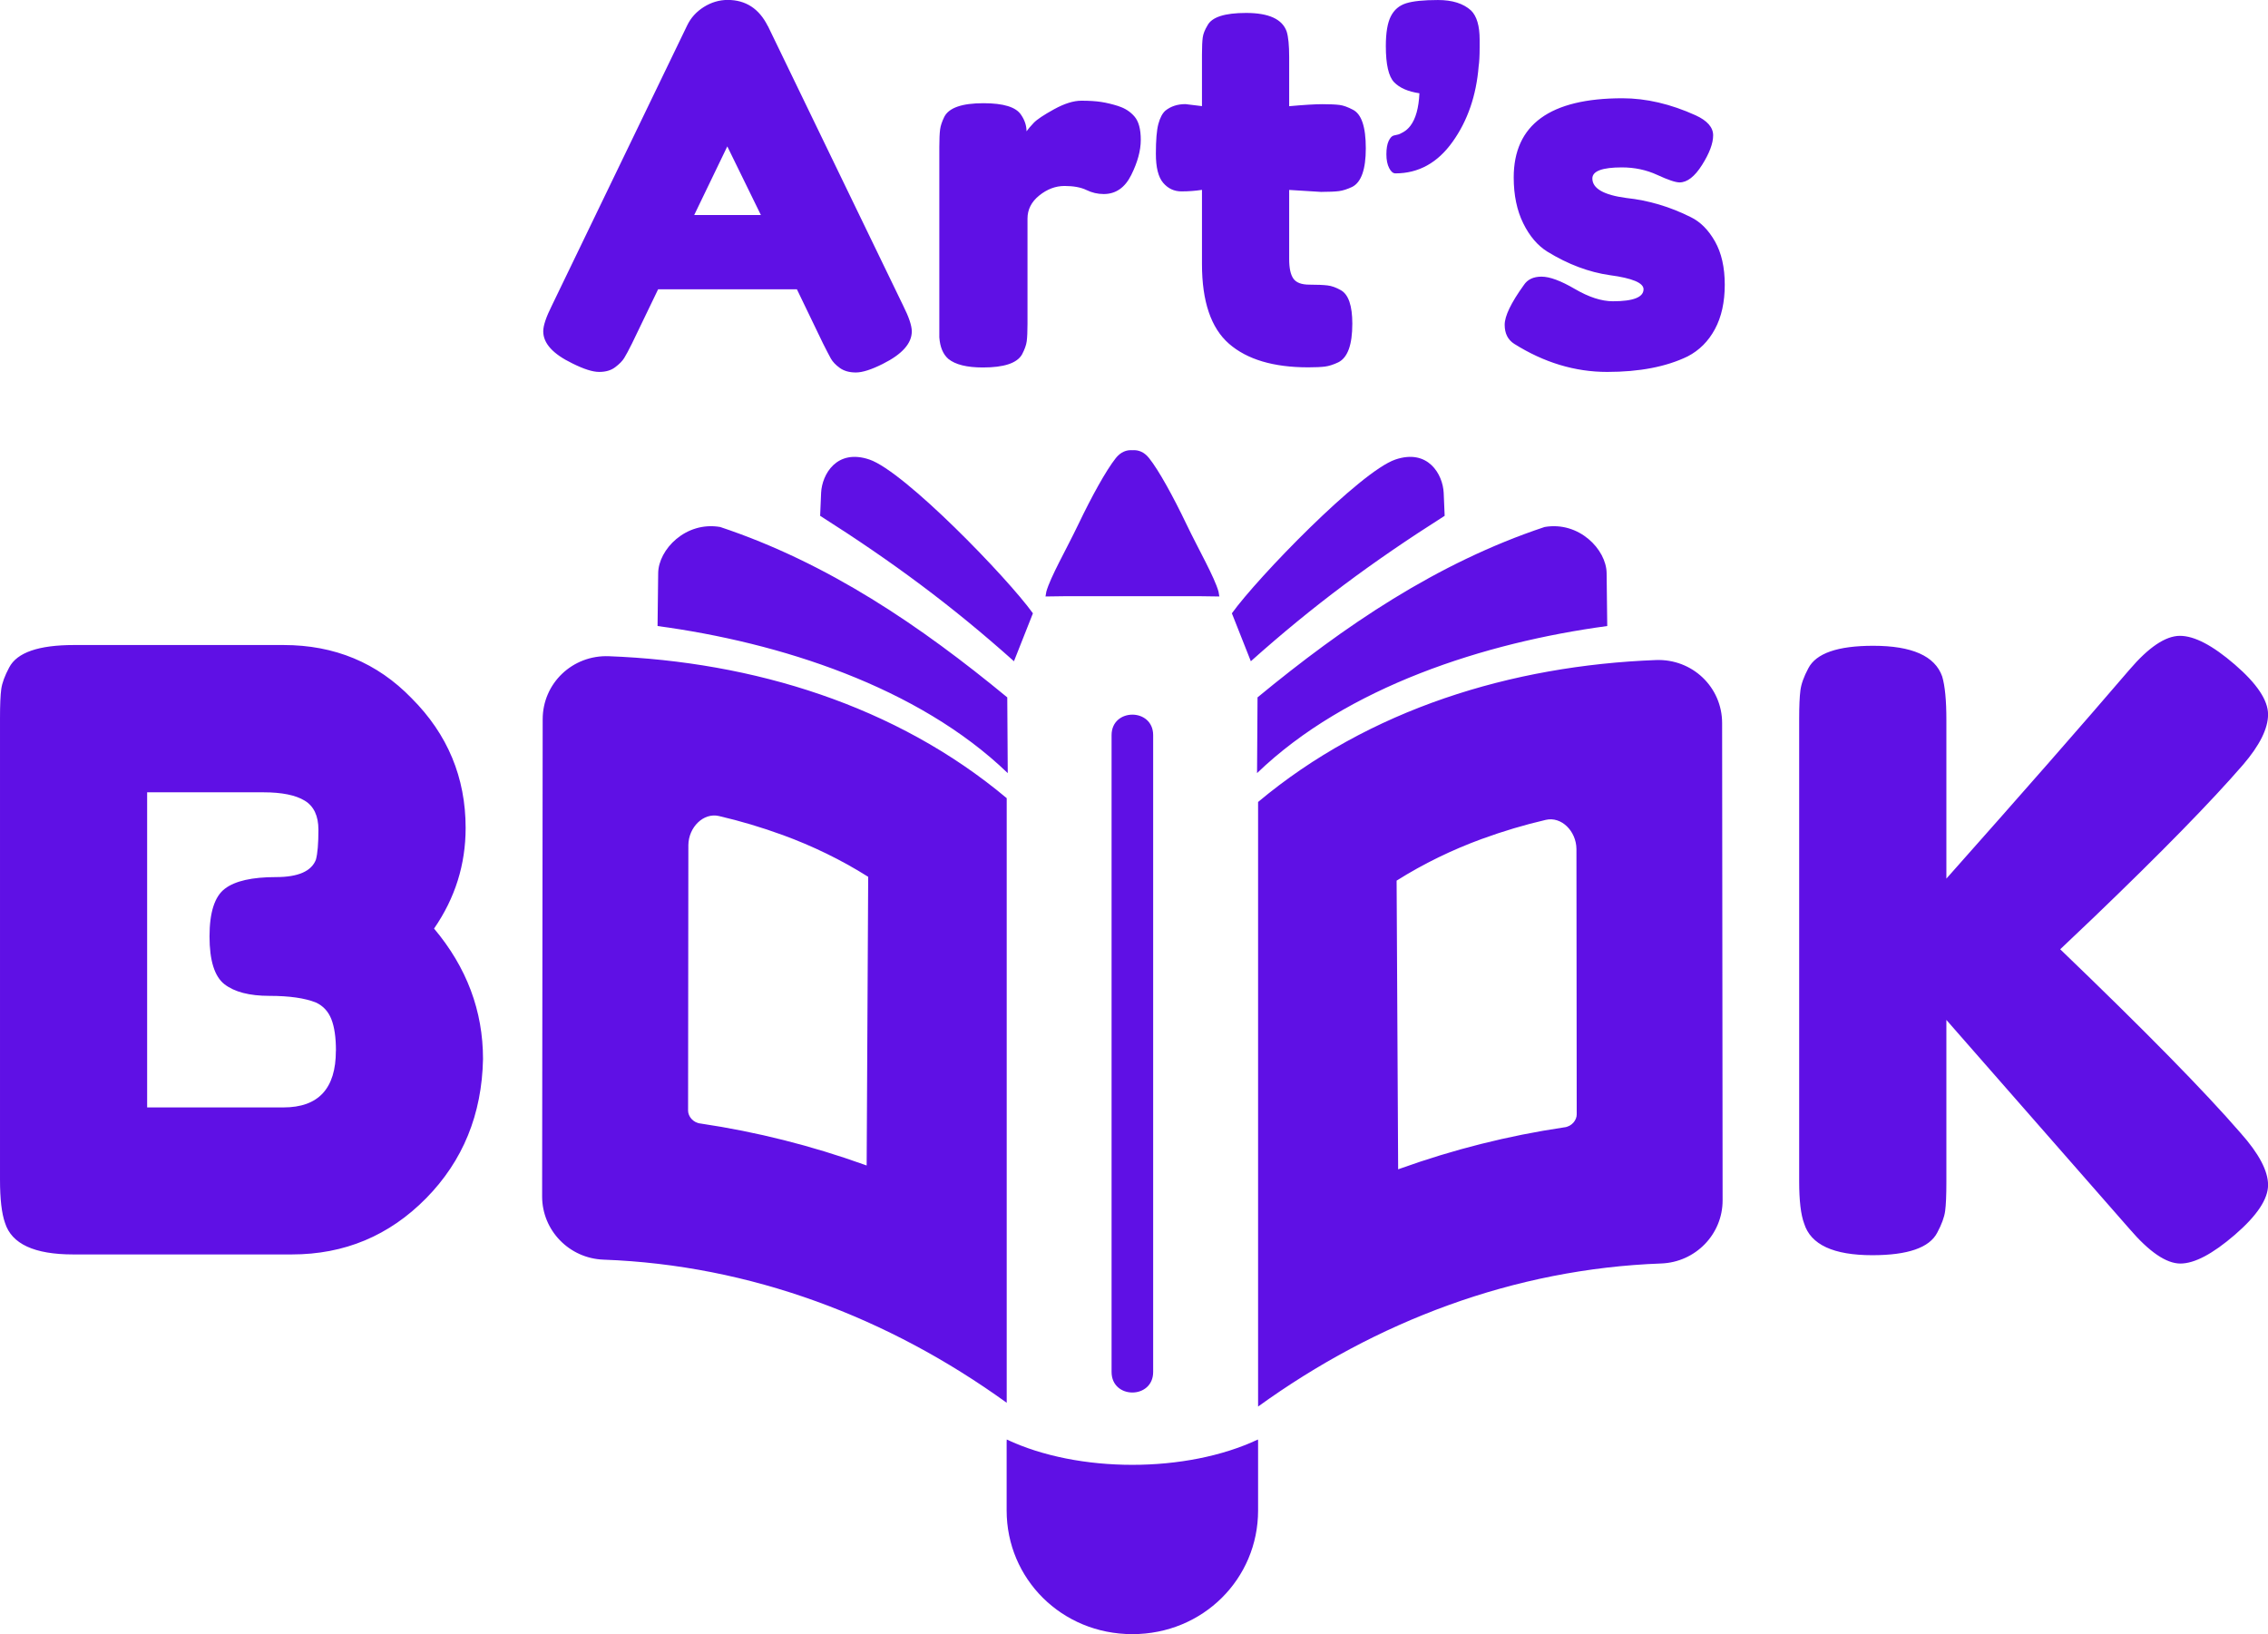 <?xml version="1.0" encoding="UTF-8"?>
<!DOCTYPE svg PUBLIC "-//W3C//DTD SVG 1.1//EN" "http://www.w3.org/Graphics/SVG/1.1/DTD/svg11.dtd">
<!-- Creator: CorelDRAW 2020 (64-Bit) -->
<svg xmlns="http://www.w3.org/2000/svg" xml:space="preserve" width="46.259mm" height="33.328mm" version="1.1" style="shape-rendering:geometricPrecision; text-rendering:geometricPrecision; image-rendering:optimizeQuality; fill-rule:evenodd; clip-rule:evenodd"
viewBox="0 0 326.15 234.98"
 xmlns:xlink="http://www.w3.org/1999/xlink"
 xmlns:xodm="http://www.corel.com/coreldraw/odm/2003">
 <defs>
  <style type="text/css">
   <![CDATA[
    .fil0 {fill:#5F10E5}
   ]]>
  </style>
 </defs>
 <g id="Capa_x0020_1">
  <path class="fil0" d="M62.41 133.51c4.7,5.58 7.05,11.84 7.05,18.77 -0.16,7.97 -2.89,14.65 -8.19,20.03 -5.3,5.38 -11.74,8.07 -19.31,8.07l-31.44 0c-5.58,0 -8.85,-1.51 -9.8,-4.54 -0.48,-1.35 -0.72,-3.43 -0.72,-6.22l0 -66.35c0,-1.91 0.06,-3.31 0.18,-4.18 0.12,-0.88 0.5,-1.91 1.14,-3.11 1.12,-2.15 4.22,-3.23 9.33,-3.23l30.13 0c7.33,0 13.47,2.55 18.41,7.65 5.18,5.18 7.77,11.4 7.77,18.65 0,5.26 -1.51,10.08 -4.54,14.47zm48.02 -129.76l19.46 40.22c0.82,1.63 1.23,2.86 1.23,3.68 0,1.73 -1.39,3.29 -4.18,4.68 -1.63,0.82 -2.92,1.23 -3.86,1.23 -0.94,0 -1.71,-0.22 -2.31,-0.65 -0.6,-0.43 -1.03,-0.89 -1.3,-1.37 -0.26,-0.48 -0.64,-1.2 -1.12,-2.16l-3.75 -7.78 -19.96 0 -3.75 7.78c-0.48,0.96 -0.85,1.66 -1.12,2.09 -0.26,0.43 -0.7,0.88 -1.3,1.33 -0.6,0.46 -1.37,0.68 -2.31,0.68 -0.94,0 -2.22,-0.41 -3.86,-1.23 -2.79,-1.35 -4.18,-2.88 -4.18,-4.61 0,-0.82 0.41,-2.04 1.23,-3.68l19.46 -40.29c0.53,-1.11 1.33,-1.99 2.41,-2.67 1.08,-0.67 2.22,-1.01 3.42,-1.01 2.59,0 4.52,1.25 5.77,3.75zm-5.84 17.3l-4.76 9.87 9.59 0 -4.83 -9.87zm56.29 -5.77c0.91,0.29 1.67,0.78 2.27,1.48 0.6,0.7 0.9,1.81 0.9,3.35 0,1.54 -0.46,3.22 -1.37,5.05 -0.91,1.83 -2.23,2.74 -3.96,2.74 -0.87,0 -1.69,-0.19 -2.49,-0.58 -0.79,-0.38 -1.84,-0.58 -3.14,-0.58 -1.3,0 -2.51,0.46 -3.64,1.37 -1.13,0.91 -1.69,2.02 -1.69,3.32l0 15.14c0,1.1 -0.04,1.93 -0.11,2.49 -0.07,0.55 -0.3,1.19 -0.68,1.91 -0.72,1.25 -2.59,1.87 -5.62,1.87 -2.31,0 -3.96,-0.41 -4.97,-1.23 -0.77,-0.67 -1.2,-1.71 -1.3,-3.1 0,-0.48 0,-1.18 0,-2.09l0 -25.3c0,-1.1 0.04,-1.93 0.11,-2.49 0.07,-0.55 0.28,-1.17 0.61,-1.84 0.67,-1.3 2.55,-1.95 5.62,-1.95 2.88,0 4.68,0.55 5.41,1.66 0.53,0.77 0.79,1.56 0.79,2.38 0.24,-0.34 0.59,-0.74 1.04,-1.22 0.46,-0.48 1.43,-1.13 2.92,-1.95 1.49,-0.82 2.8,-1.23 3.93,-1.23 1.13,0 2.08,0.06 2.85,0.18 0.77,0.12 1.61,0.32 2.52,0.61zm29.19 12.32l-4.68 -0.29 0 9.95c0,1.3 0.2,2.23 0.61,2.81 0.41,0.58 1.18,0.86 2.31,0.86 1.13,0 1.99,0.04 2.59,0.11 0.6,0.07 1.24,0.3 1.91,0.68 1.11,0.62 1.66,2.23 1.66,4.83 0,3.03 -0.67,4.88 -2.02,5.55 -0.72,0.34 -1.36,0.54 -1.91,0.61 -0.55,0.07 -1.36,0.11 -2.41,0.11 -5,0 -8.79,-1.13 -11.39,-3.39 -2.59,-2.26 -3.89,-6.08 -3.89,-11.46l0 -10.67c-0.91,0.14 -1.9,0.22 -2.95,0.22 -1.06,0 -1.93,-0.41 -2.63,-1.23 -0.7,-0.82 -1.05,-2.21 -1.05,-4.18 0,-1.97 0.12,-3.4 0.36,-4.29 0.24,-0.89 0.58,-1.53 1.01,-1.91 0.77,-0.62 1.73,-0.94 2.88,-0.94l2.38 0.29 0 -7.42c0,-1.1 0.04,-1.92 0.11,-2.45 0.07,-0.53 0.3,-1.1 0.68,-1.73 0.62,-1.2 2.47,-1.8 5.55,-1.8 3.27,0 5.21,0.89 5.84,2.67 0.24,0.77 0.36,1.99 0.36,3.68l0 7.06c2.11,-0.19 3.71,-0.29 4.79,-0.29 1.08,0 1.9,0.04 2.45,0.11 0.55,0.07 1.19,0.3 1.91,0.68 1.25,0.62 1.87,2.47 1.87,5.55 0,3.03 -0.65,4.88 -1.95,5.55 -0.72,0.34 -1.36,0.54 -1.91,0.61 -0.55,0.07 -1.38,0.11 -2.49,0.11zm21.48 -26.09c0.82,0.82 1.23,2.21 1.23,4.18l0 1.15c0,1.2 -0.05,2.09 -0.14,2.67 -0.34,4.23 -1.59,7.86 -3.75,10.88 -2.16,3.03 -4.9,4.54 -8.22,4.54 -0.34,0 -0.64,-0.25 -0.9,-0.76 -0.26,-0.5 -0.4,-1.17 -0.4,-1.98 0,-0.82 0.11,-1.45 0.32,-1.91 0.22,-0.46 0.46,-0.72 0.72,-0.79 0.26,-0.07 0.47,-0.12 0.61,-0.14 0.14,-0.02 0.41,-0.14 0.79,-0.36 0.38,-0.22 0.72,-0.52 1.01,-0.9 0.77,-1.01 1.2,-2.57 1.3,-4.68 -1.63,-0.24 -2.85,-0.77 -3.64,-1.59 -0.79,-0.82 -1.19,-2.55 -1.19,-5.19 0,-1.92 0.24,-3.35 0.72,-4.29 0.48,-0.94 1.21,-1.56 2.2,-1.87 0.98,-0.31 2.51,-0.47 4.58,-0.47 2.07,0 3.65,0.5 4.76,1.51zm6.2 47.93c-0.91,-0.58 -1.37,-1.49 -1.37,-2.74 0,-1.25 0.91,-3.15 2.74,-5.69 0.53,-0.82 1.38,-1.23 2.56,-1.23 1.18,0 2.77,0.59 4.79,1.77 2.02,1.18 3.84,1.77 5.48,1.77 2.93,0 4.4,-0.58 4.4,-1.73 0,-0.91 -1.61,-1.59 -4.83,-2.02 -3.03,-0.43 -6.03,-1.56 -9.01,-3.39 -1.39,-0.87 -2.55,-2.22 -3.46,-4.07 -0.91,-1.85 -1.37,-4.05 -1.37,-6.59 0,-7.59 5.21,-11.39 15.64,-11.39 3.41,0 6.92,0.82 10.52,2.45 1.68,0.77 2.52,1.73 2.52,2.88 0,1.15 -0.53,2.57 -1.59,4.25 -1.06,1.68 -2.14,2.52 -3.24,2.52 -0.58,0 -1.65,-0.36 -3.21,-1.08 -1.56,-0.72 -3.26,-1.08 -5.08,-1.08 -2.83,0 -4.25,0.53 -4.25,1.59 0,1.44 1.63,2.38 4.9,2.81 3.17,0.34 6.25,1.25 9.23,2.74 1.39,0.67 2.56,1.84 3.5,3.5 0.94,1.66 1.41,3.74 1.41,6.23 0,2.5 -0.47,4.63 -1.41,6.38 -0.94,1.75 -2.25,3.06 -3.93,3.93 -3.08,1.49 -6.93,2.23 -11.57,2.23 -4.64,0 -9.09,-1.35 -13.37,-4.04zm-36.83 152.82l0 -86.94c15.92,-13.34 36.47,-19.62 57.21,-20.41 5.23,-0.2 9.52,3.89 9.52,9.07l0.07 68.61c0.01,4.89 -3.9,8.91 -8.83,9.09 -21.14,0.77 -41,8.31 -57.98,20.58zm32.24 -81.65c-4.32,1.58 -8.45,3.58 -12.32,6.02l0.22 41.51 0.31 -0.11c7.58,-2.72 15.46,-4.72 23.55,-5.92 1.13,-0.11 1.83,-1.07 1.82,-1.87l-0.04 -38.17c-0.03,-2.57 -2.17,-4.7 -4.4,-4.18 -3.1,0.72 -6.15,1.63 -9.13,2.72zm-68.39 81.1l0 -86.94c-15.92,-13.34 -36.47,-19.62 -57.21,-20.41 -5.23,-0.2 -9.52,3.89 -9.52,9.07l-0.08 68.61c-0,4.89 3.9,8.91 8.83,9.09 21.14,0.77 40.99,8.31 57.98,20.58zm-32.24 -81.65c4.32,1.58 8.45,3.58 12.32,6.02l-0.22 41.51 -0.31 -0.11c-7.58,-2.72 -15.46,-4.72 -23.55,-5.92 -1.13,-0.11 -1.83,-1.07 -1.82,-1.87l0.04 -38.17c0.03,-2.57 2.17,-4.7 4.4,-4.18 3.1,0.72 6.15,1.63 9.13,2.72zm68.39 87.17l-0.02 -0.24c-10.29,4.86 -25.84,4.86 -36.13,0l-0 0.25c-0,-0 -0.01,-0 -0.01,-0l0 9.96c0,9.81 7.9,17.78 18.08,17.78 10.17,0 18.08,-7.97 18.08,-17.78l0 -9.96zm-15.09 -101.52l0 91.57c0,3.94 -5.98,3.94 -5.98,0l0 -91.57c0,-3.93 5.98,-3.93 5.98,0zm6.67 -19.98l-4.25 0 -5.4 0 -5.4 0 -4.25 0 -2.85 0.04c0.03,-0.22 0.07,-0.45 0.12,-0.7 0.6,-2.13 2.83,-5.98 4.62,-9.71 1.87,-3.91 3.97,-7.73 5.37,-9.49 0.71,-0.89 1.56,-1.2 2.39,-1.13 0.83,-0.07 1.68,0.24 2.39,1.13 1.41,1.76 3.5,5.58 5.37,9.49 1.79,3.73 4.02,7.58 4.62,9.71 0.05,0.25 0.09,0.48 0.12,0.7l-2.85 -0.04zm7.38 9.36l-2.73 -6.9c3.7,-5.15 18.46,-20.39 23.51,-22.11 4.71,-1.6 6.83,2.14 6.95,4.79l0.14 3.3c-10.46,6.64 -18.96,12.95 -27.88,20.92zm42.24 -19.31c4.95,-0.86 8.88,3.23 8.92,6.63l0.09 7.61c-17.53,2.36 -37.45,8.71 -50.36,21.15l0.07 -10.89c12.49,-10.3 25.79,-19.34 41.28,-24.5zm-76.31 19.31l2.73 -6.9c-3.7,-5.15 -18.46,-20.39 -23.51,-22.11 -4.71,-1.6 -6.83,2.14 -6.95,4.79l-0.14 3.3c10.46,6.64 18.96,12.95 27.88,20.92zm-42.24 -19.31c-4.95,-0.86 -8.88,3.23 -8.92,6.63l-0.09 7.61c17.53,2.36 37.45,8.71 50.36,21.15l-0.07 -10.89c-12.49,-10.3 -25.79,-19.34 -41.28,-24.5zm192.7 60.72c12.2,11.72 20.84,20.52 25.94,26.42 2.63,2.95 3.95,5.44 3.95,7.47 0,2.03 -1.59,4.42 -4.78,7.17 -3.19,2.75 -5.8,4.13 -7.83,4.13 -2.03,0 -4.48,-1.67 -7.35,-5.02l-26.3 -30.01 0 23.31c0,1.91 -0.06,3.31 -0.18,4.18 -0.12,0.88 -0.5,1.91 -1.14,3.11 -1.12,2.15 -4.22,3.23 -9.33,3.23 -5.58,0 -8.85,-1.51 -9.8,-4.54 -0.48,-1.27 -0.72,-3.31 -0.72,-6.1l0 -66.47c0,-1.83 0.06,-3.21 0.18,-4.12 0.12,-0.92 0.5,-1.97 1.14,-3.17 1.12,-2.15 4.22,-3.23 9.33,-3.23 5.58,0 8.89,1.47 9.92,4.42 0.4,1.36 0.6,3.43 0.6,6.22l0 22.84c10.84,-12.2 19.61,-22.2 26.3,-30.01 2.79,-3.27 5.22,-4.9 7.29,-4.9 2.07,0 4.7,1.37 7.89,4.13 3.19,2.75 4.78,5.14 4.78,7.17 0,2.03 -1.2,4.44 -3.59,7.23 -4.62,5.34 -11.8,12.67 -21.52,22l-4.78 4.54zm-247.96 14.59c0,-1.91 -0.22,-3.43 -0.66,-4.54 -0.44,-1.12 -1.18,-1.91 -2.21,-2.39 -1.59,-0.64 -3.83,-0.96 -6.7,-0.96 -2.87,0 -5.02,-0.56 -6.46,-1.67 -1.43,-1.12 -2.15,-3.41 -2.15,-6.87 0,-3.47 0.74,-5.76 2.21,-6.87 1.47,-1.12 3.92,-1.67 7.35,-1.67 3.19,0 5.1,-0.84 5.74,-2.51 0.24,-0.88 0.36,-2.31 0.36,-4.3 0,-1.99 -0.66,-3.39 -1.97,-4.18 -1.31,-0.8 -3.29,-1.2 -5.92,-1.2l-16.74 0 0 45.31 19.61 0c5.02,0 7.53,-2.71 7.53,-8.13z"/>
 </g>
</svg>
